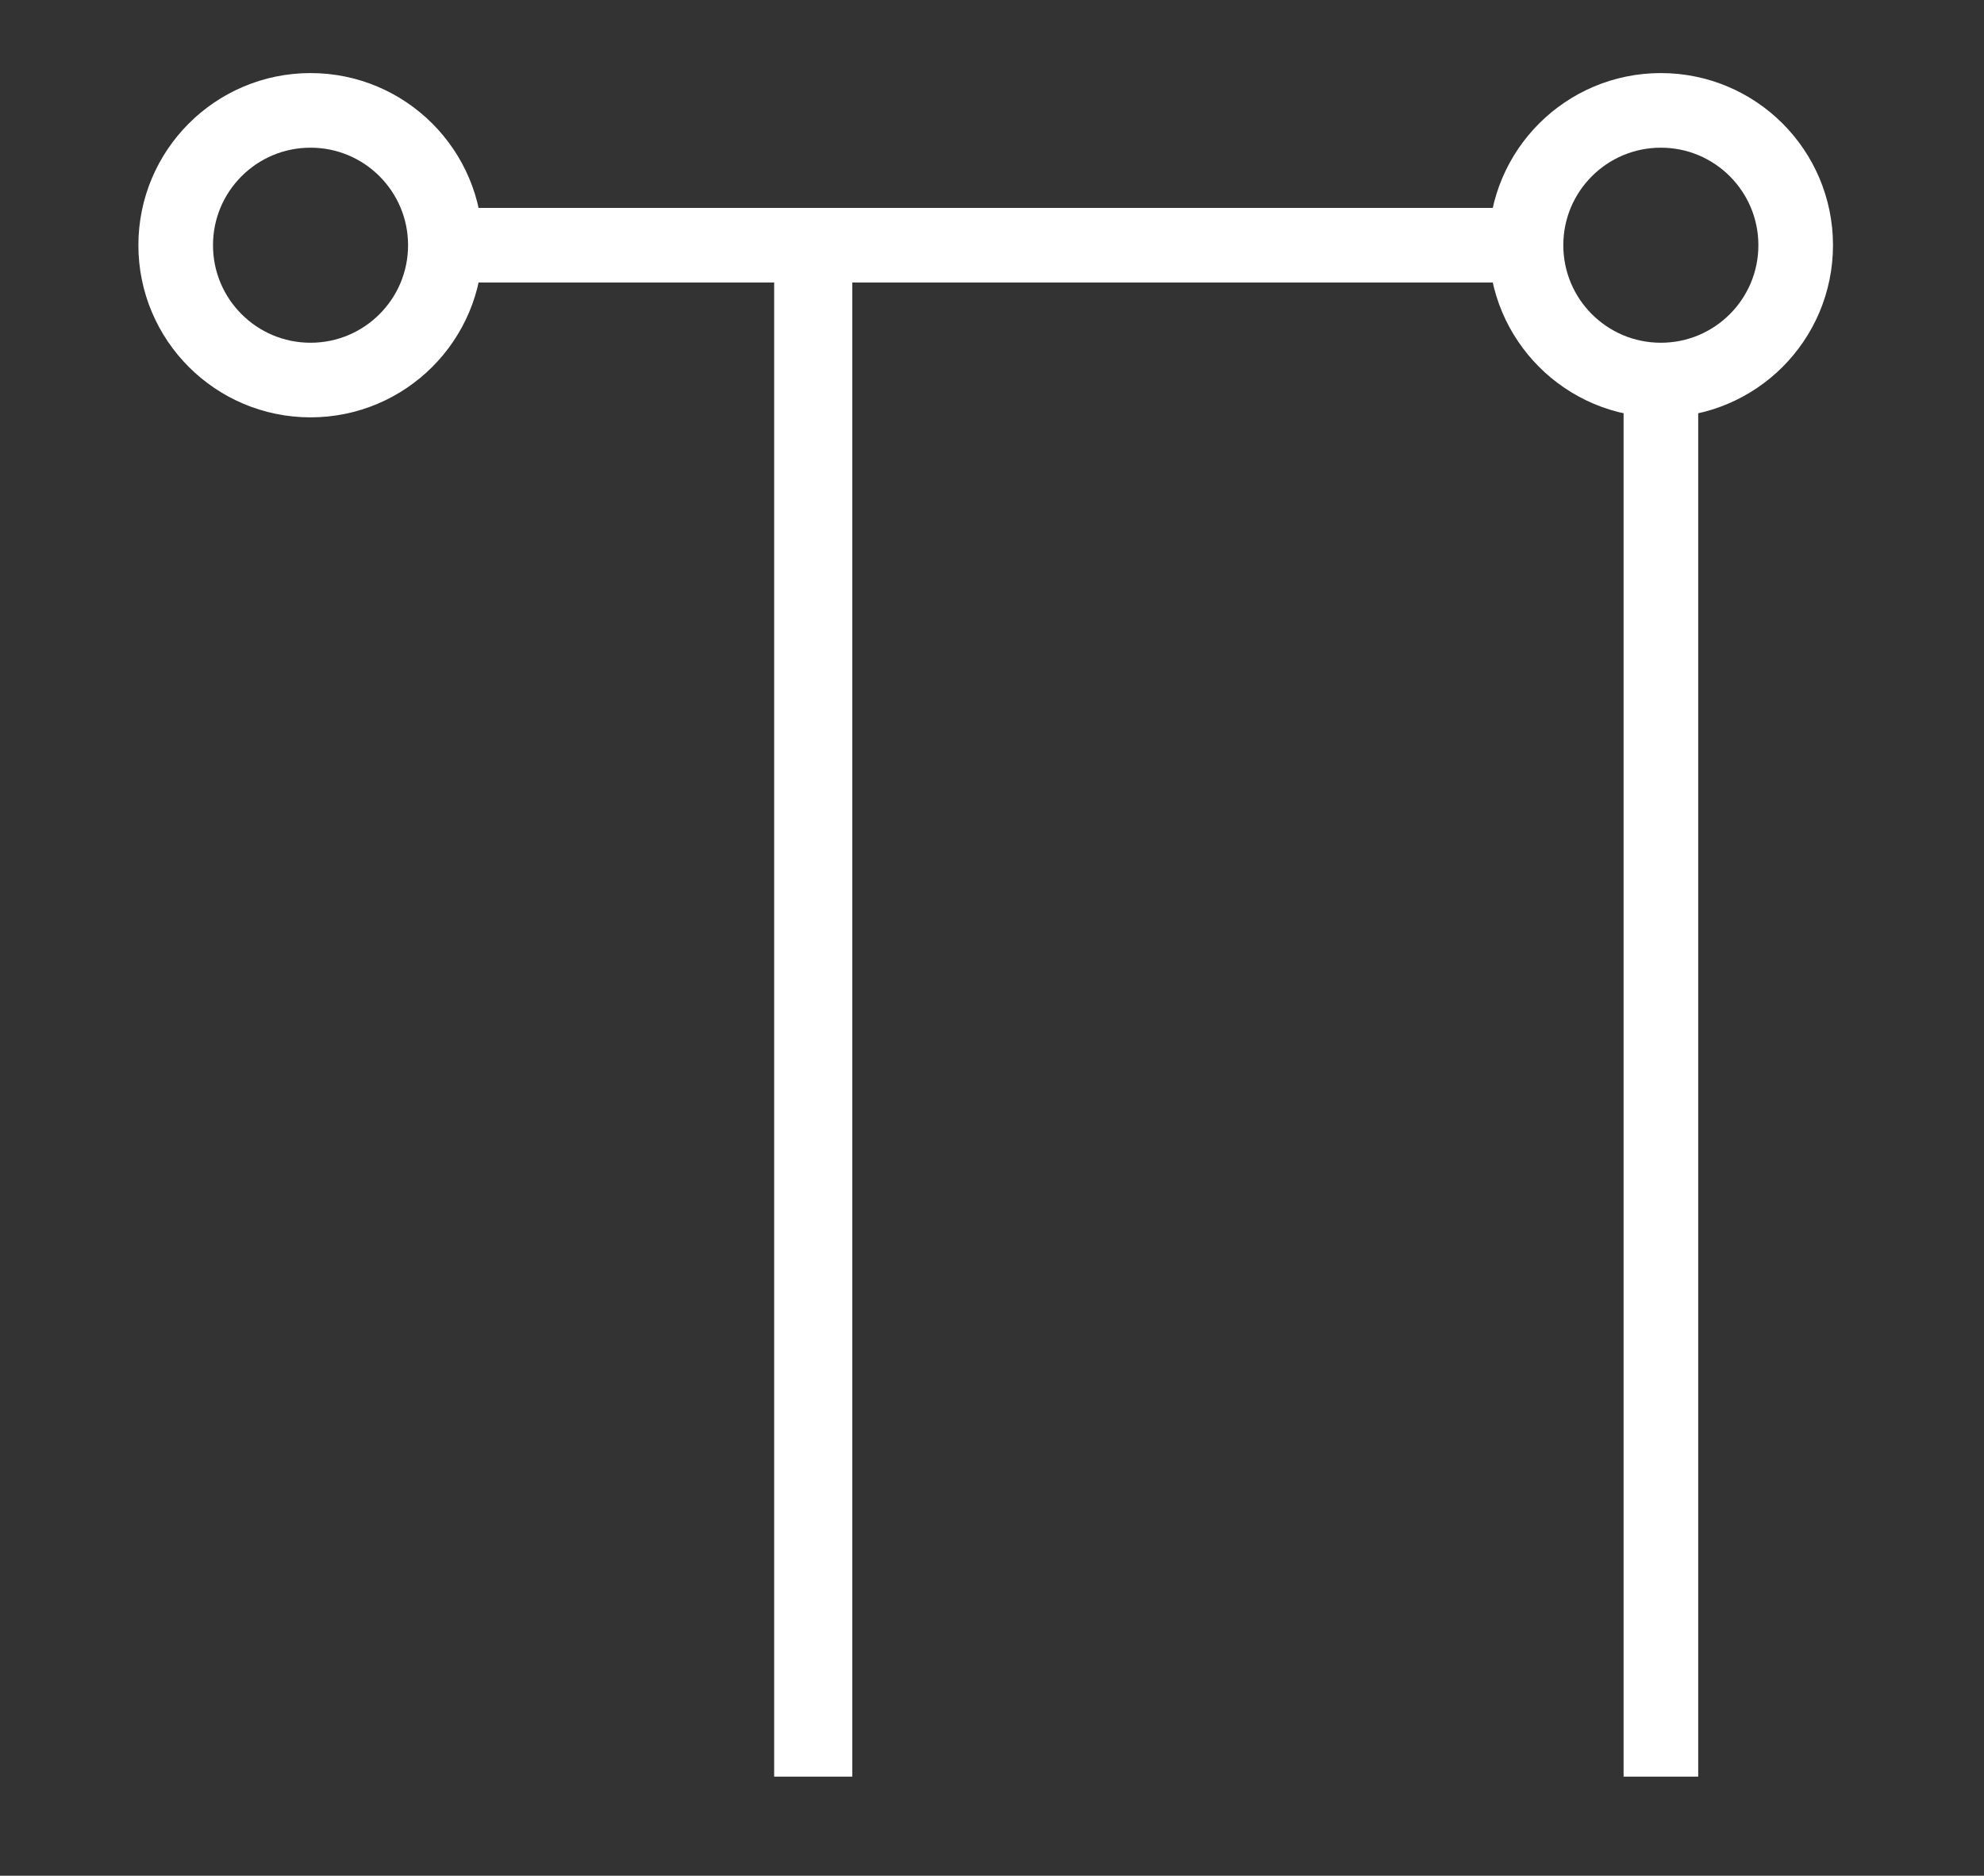 <?xml version="1.0" encoding="utf-8"?>
<!-- Generator: Adobe Illustrator 14.0.0, SVG Export Plug-In . SVG Version: 6.00 Build 43363)  -->
<!DOCTYPE svg PUBLIC "-//W3C//DTD SVG 1.1//EN" "http://www.w3.org/Graphics/SVG/1.1/DTD/svg11.dtd">
<svg version="1.1" id="Layer_1" xmlns="http://www.w3.org/2000/svg" xmlns:xlink="http://www.w3.org/1999/xlink" x="0px" y="0px"
	 width="110px" height="104px" viewBox="0 0 110 104" enable-background="new 0 0 110 104" xml:space="preserve">
<rect x="0" y="0" width="110" height="104" fill="#333333" stroke="none"/>
<g id="E">
	<circle fill="none" stroke="#FFFFFF" stroke-width="4.137" cx="92.083" cy="13.596" r="7.476"/>
	<line fill="none" stroke="#FFFFFF" stroke-width="4.137" x1="92.086" y1="21.072" x2="92.086" y2="98.506"/>
	<circle fill="none" stroke="#FFFFFF" stroke-width="4.137" cx="17.217" cy="13.596" r="7.476"/>
	<line fill="none" stroke="#FFFFFF" stroke-width="4.137" x1="24.693" y1="13.596" x2="84.607" y2="13.596"/>
	<line fill="none" stroke="#FFFFFF" stroke-width="4.332" x1="45.088" y1="13.596" x2="45.088" y2="98.506"/>
</g>
</svg>
